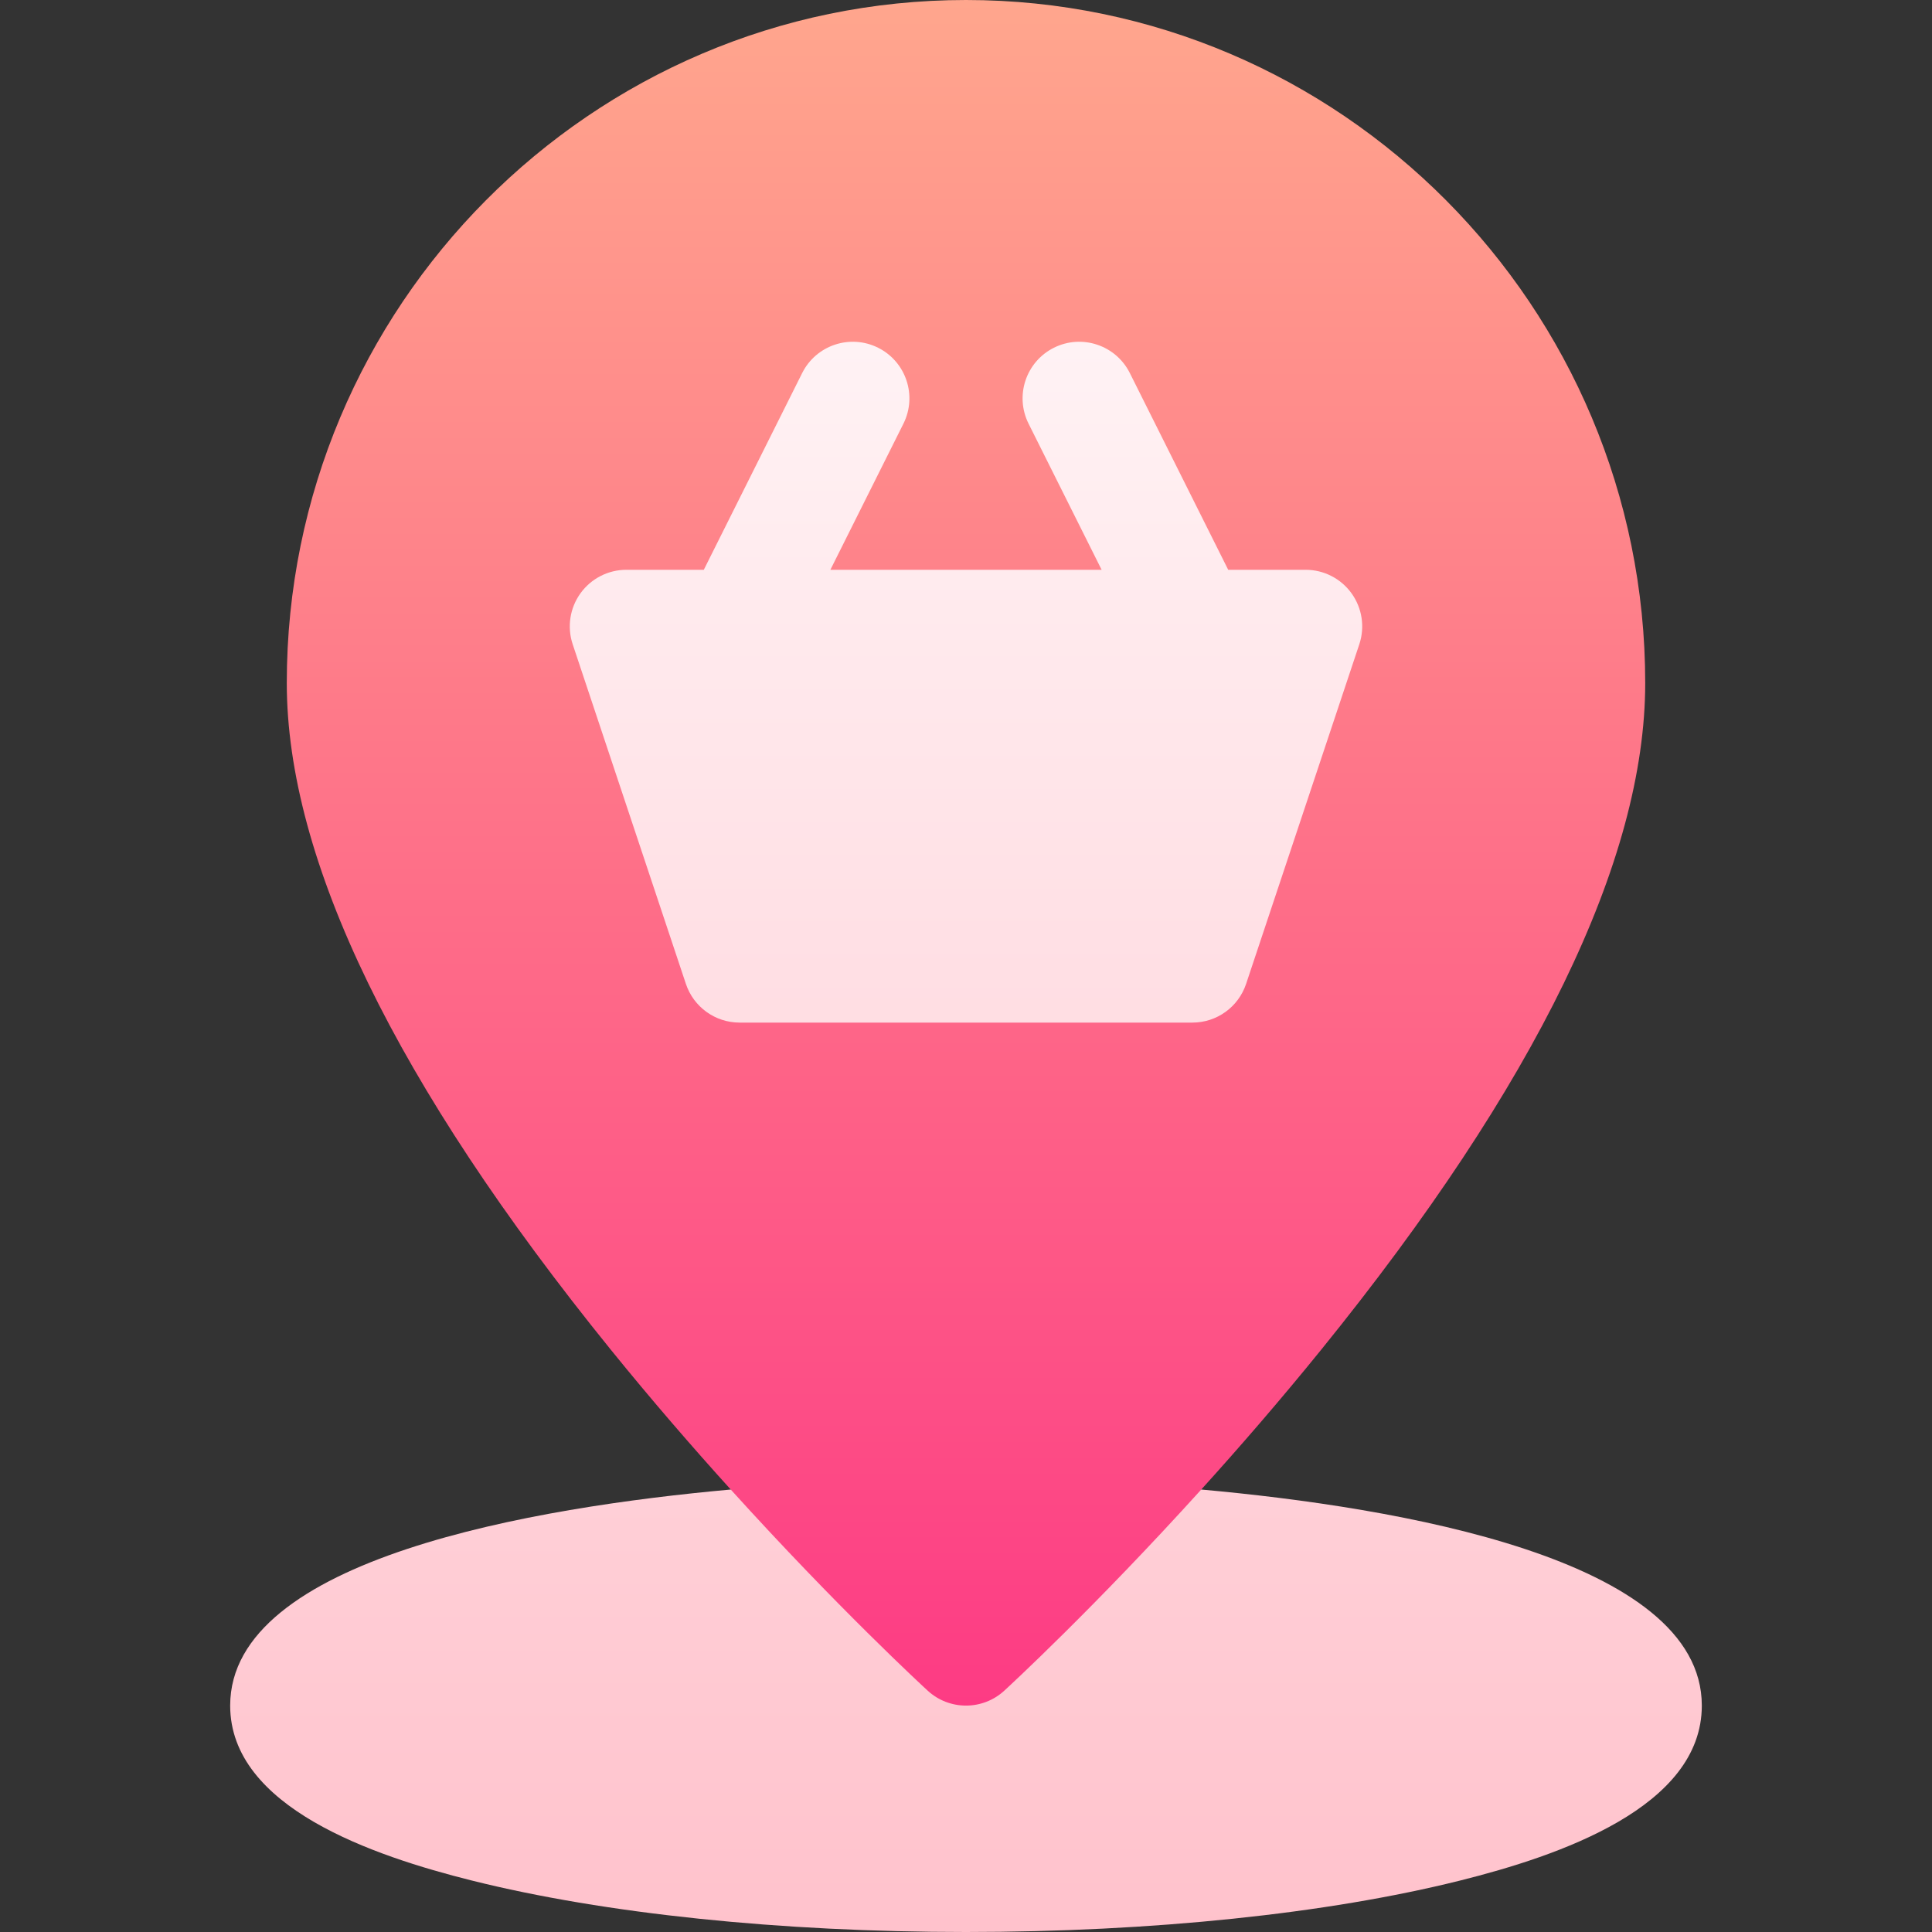 <svg id="Capa_1" enable-background="new 0 0 512 512" height="512" viewBox="0 0 512 512" width="512" xmlns="http://www.w3.org/2000/svg" xmlns:xlink="http://www.w3.org/1999/xlink"><rect x="0" y="0" width="512" height="512" fill="#333333" stroke="none"/><linearGradient id="SVGID_1_" gradientUnits="userSpaceOnUse" x1="256" x2="256" y1="456" y2="0"><stop offset="0" stop-color="#fd3a84"/><stop offset="1" stop-color="#ffa68d"/></linearGradient><linearGradient id="SVGID_2_" gradientUnits="userSpaceOnUse" x1="256" x2="256" y1="512" y2="90.569"><stop offset="0" stop-color="#ffc2cc"/><stop offset="1" stop-color="#fff2f4"/></linearGradient><g><g><g><g><path d="m256 0c-99.252 0-180 81.196-180 181 0 46.893 28.882 106.329 85.844 176.656 10.88 13.433 21.714 25.928 31.811 37.085l9.488 29.499c16.56 17.07 27.967 30.943 28.857 31.76h45c.994-.913 15.104-17.276 34.858-38l6.488-23.259c10.097-11.157 20.931-23.653 31.811-37.085 56.961-70.327 85.843-129.763 85.843-176.656 0-99.804-80.748-181-180-181z" fill="url(#SVGID_1_)"/></g></g></g><g><g><path d="m318.346 394.741c-28.388 31.371-50.936 52.148-52.203 53.31-2.869 2.633-6.506 3.949-10.143 3.949s-7.274-1.316-10.143-3.949c-1.267-1.163-23.815-21.939-52.203-53.31-51.969 4.691-132.654 18.264-132.654 57.259 0 26.982 37.931 39.834 64.083 46.372 35.152 8.788 81.646 13.628 130.917 13.628s95.765-4.84 130.917-13.628c26.212-6.553 64.083-19.409 64.083-46.372 0-38.995-80.685-52.568-132.654-57.259zm-136.576-133.998c2.042 6.125 7.773 10.257 14.23 10.257h120c6.457 0 12.188-4.132 14.23-10.257l30-90c1.524-4.574.757-9.603-2.062-13.514s-7.346-6.229-12.168-6.229h-20.515l-26.068-52.136c-3.705-7.409-12.715-10.413-20.125-6.708s-10.413 12.715-6.708 20.125l19.36 38.72h-71.887l19.36-38.72c3.705-7.41.701-16.42-6.708-20.125-7.41-3.704-16.42-.701-20.125 6.708l-26.069 52.136h-20.515c-4.822 0-9.349 2.318-12.168 6.229-2.819 3.912-3.586 8.94-2.062 13.514z" fill="url(#SVGID_2_)"/></g></g></g></svg>